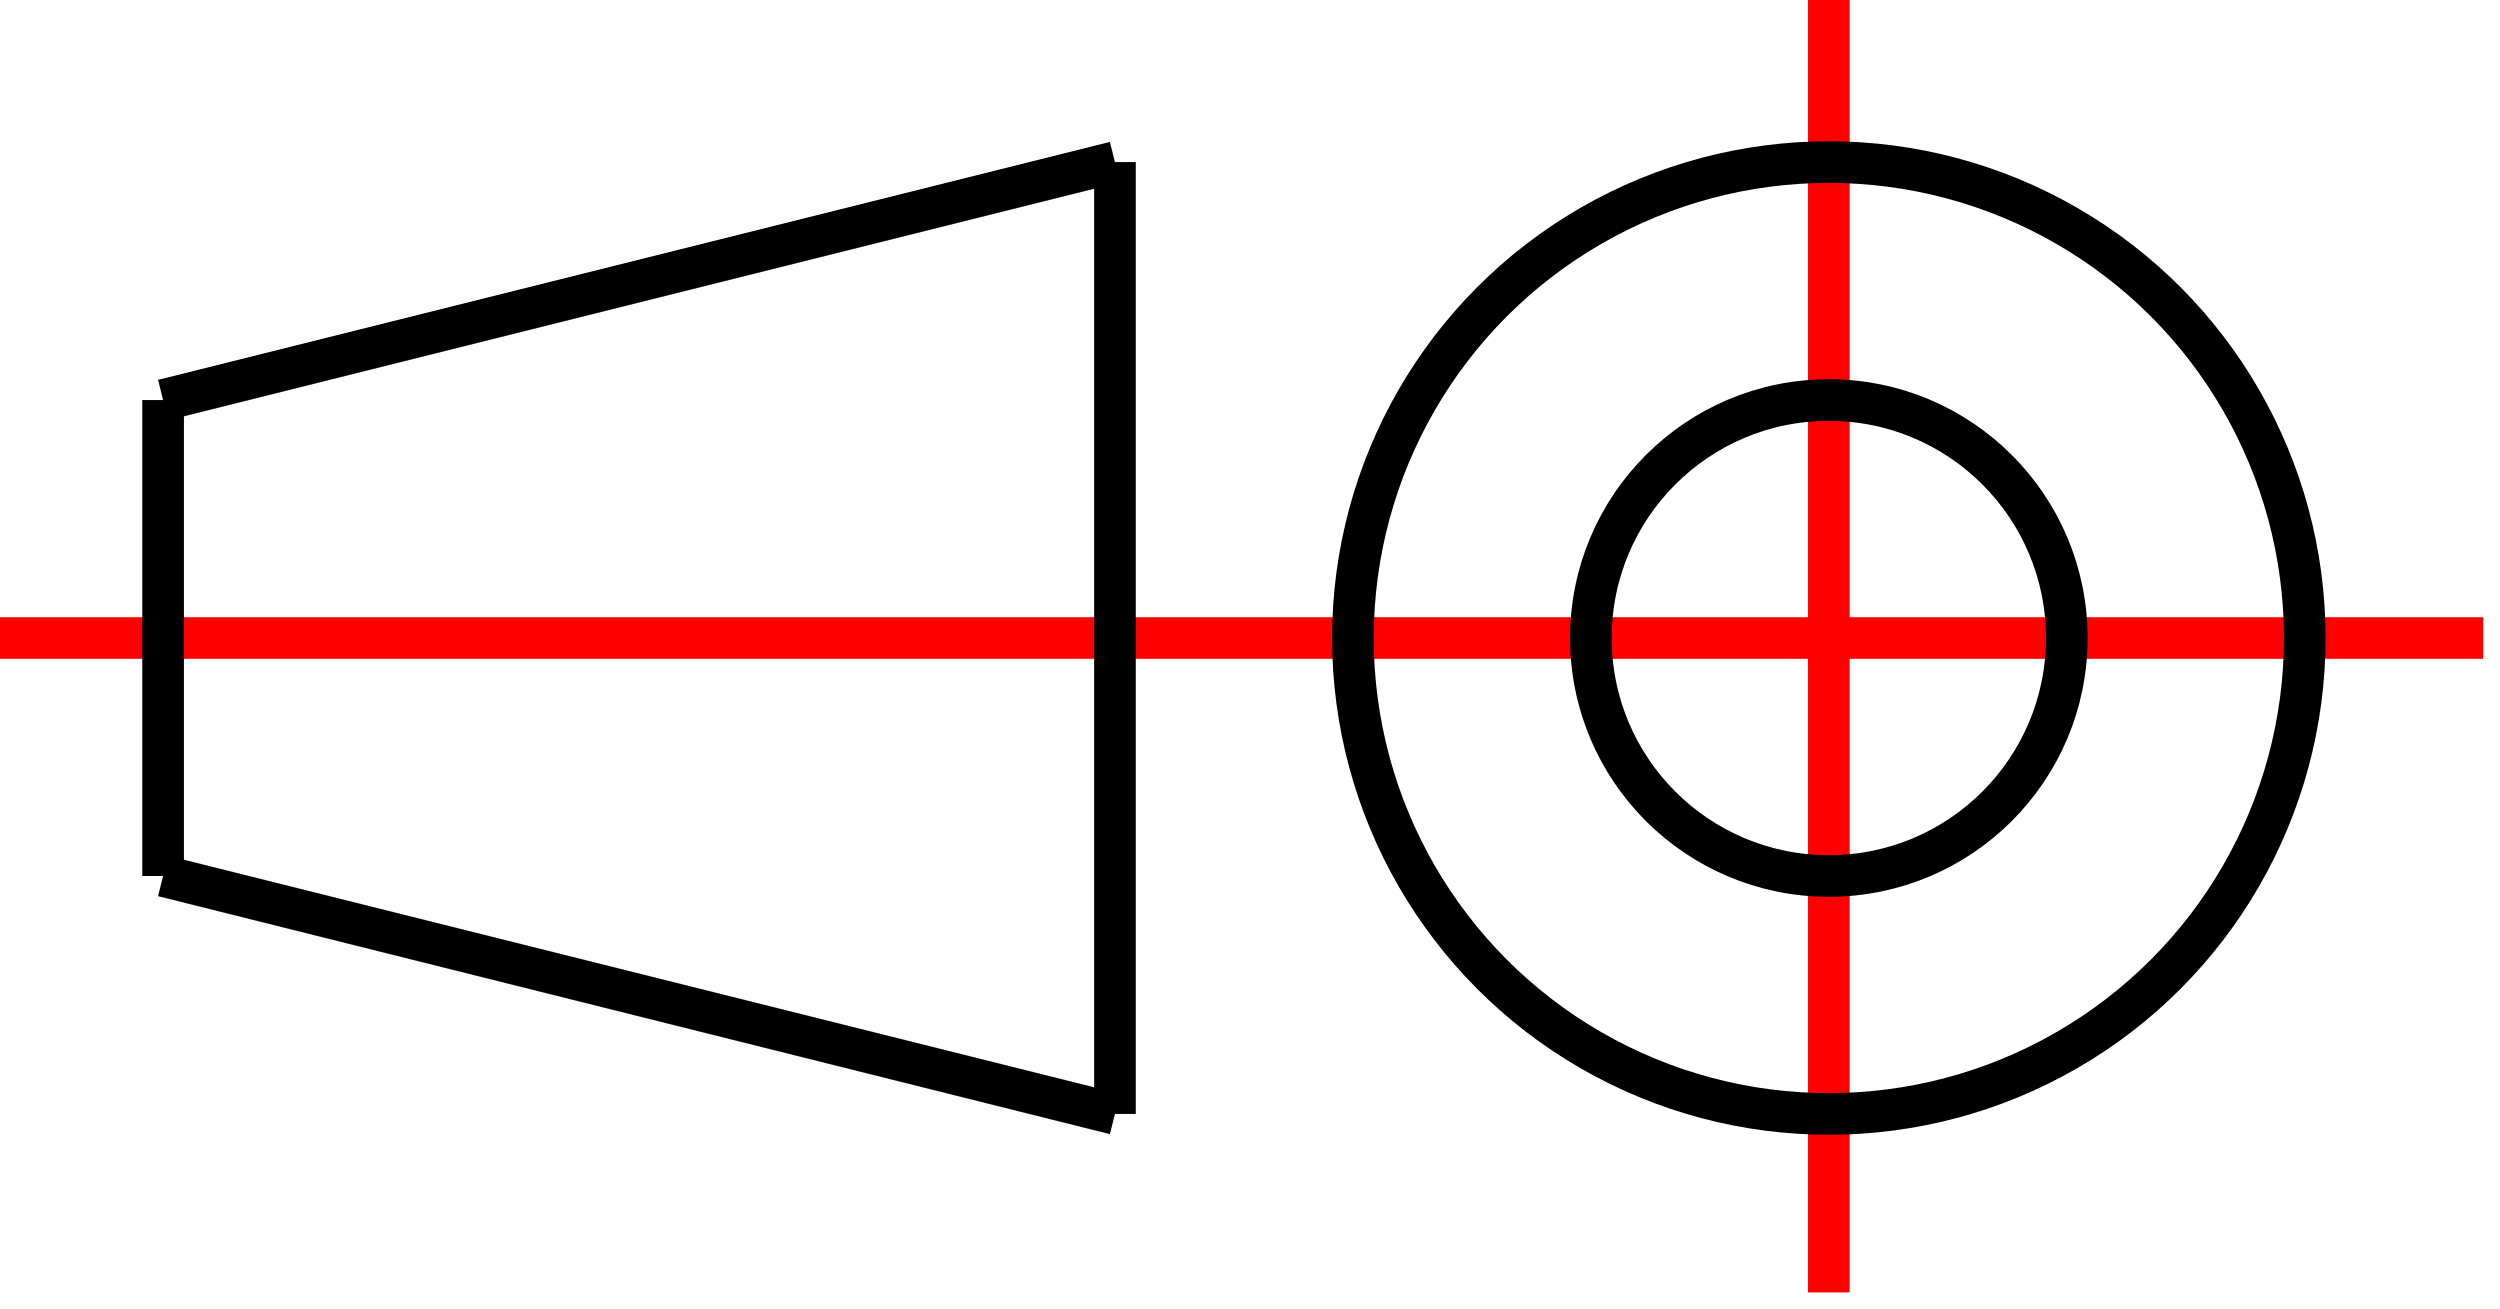 <?xml version="1.0" encoding="UTF-8" standalone="no"?>
<!-- Created with Inkscape (http://www.inkscape.org/) -->

<svg
   width="19.688mm"
   height="10.312mm"
   viewBox="0 0 19.688 10.312"
   version="1.1"
   id="svg525"
   inkscape:version="1.2.2 (b0a8486541, 2022-12-01)"
   sodipodi:docname="EU_view_symbol.svg"
   xmlns:inkscape="http://www.inkscape.org/namespaces/inkscape"
   xmlns:sodipodi="http://sodipodi.sourceforge.net/DTD/sodipodi-0.dtd"
   xmlns="http://www.w3.org/2000/svg"
   xmlns:svg="http://www.w3.org/2000/svg">
  <sodipodi:namedview
     id="namedview527"
     pagecolor="#ffffff"
     bordercolor="#666666"
     borderopacity="1.0"
     inkscape:showpageshadow="2"
     inkscape:pageopacity="0.0"
     inkscape:pagecheckerboard="0"
     inkscape:deskcolor="#d1d1d1"
     inkscape:document-units="mm"
     showgrid="false"
     inkscape:zoom="5.7513468"
     inkscape:cx="42.598718"
     inkscape:cy="-8.9544244"
     inkscape:window-width="1920"
     inkscape:window-height="1020"
     inkscape:window-x="0"
     inkscape:window-y="0"
     inkscape:window-maximized="1"
     inkscape:current-layer="g3273_EU" />
  <defs
     id="defs522" />
  <g
     inkscape:label="Layer 1"
     inkscape:groupmode="layer"
     id="layer1"
     transform="translate(-7.694,-12.86)">
    <g
       id="g3273_EU"
       transform="matrix(0.937,0,0,0.937,-219.181,-229.015)"
       inkscape:label="#g3273">
      <path
         style="fill:#ff0000;stroke:#ff0000;stroke-width:0.35;stroke-linecap:butt;stroke-linejoin:miter;stroke-dasharray:none;stroke-dashoffset:0"
         d="m 242,263.5 h 21"
         id="path134-1"
         inkscape:connector-curvature="0"
         inkscape:label="path134-1" />
      <path
         style="fill:none;stroke:#ff0000;stroke-width:0.35;stroke-linecap:butt;stroke-linejoin:miter;stroke-dasharray:none;stroke-dashoffset:0"
         d="M 257.5,269 V 258"
         id="path136-7"
         inkscape:connector-curvature="0" />
      <circle
         style="fill:none;stroke:#000000;stroke-width:0.35;stroke-linecap:butt;stroke-linejoin:miter"
         cx="257.5"
         cy="263.5"
         r="2"
         id="circle146" />
      <circle
         style="fill:none;stroke:#000000;stroke-width:0.35;stroke-linecap:butt;stroke-linejoin:miter"
         cx="257.5"
         cy="263.5"
         r="4"
         id="circle148" />
      <path
         style="fill:none;stroke:#000000;stroke-width:0.35;stroke-linecap:butt;stroke-linejoin:miter"
         d="m 243.5,265.5 v -4"
         id="path138-4"
         inkscape:connector-curvature="0" />
      <path
         style="fill:none;stroke:#000000;stroke-width:0.35;stroke-linecap:butt;stroke-linejoin:miter"
         d="m 243.5,261.5 8,-2"
         id="path140-0"
         inkscape:connector-curvature="0" />
      <path
         style="fill:none;stroke:#000000;stroke-width:0.35;stroke-linecap:butt;stroke-linejoin:miter"
         d="m 251.5,259.5 v 8"
         id="path142-9"
         inkscape:connector-curvature="0" />
      <path
         style="fill:none;stroke:#000000;stroke-width:0.35;stroke-linecap:butt;stroke-linejoin:miter"
         d="m 251.5,267.5 -8,-2"
         id="path144-4"
         inkscape:connector-curvature="0" />
    </g>
  </g>
</svg>
